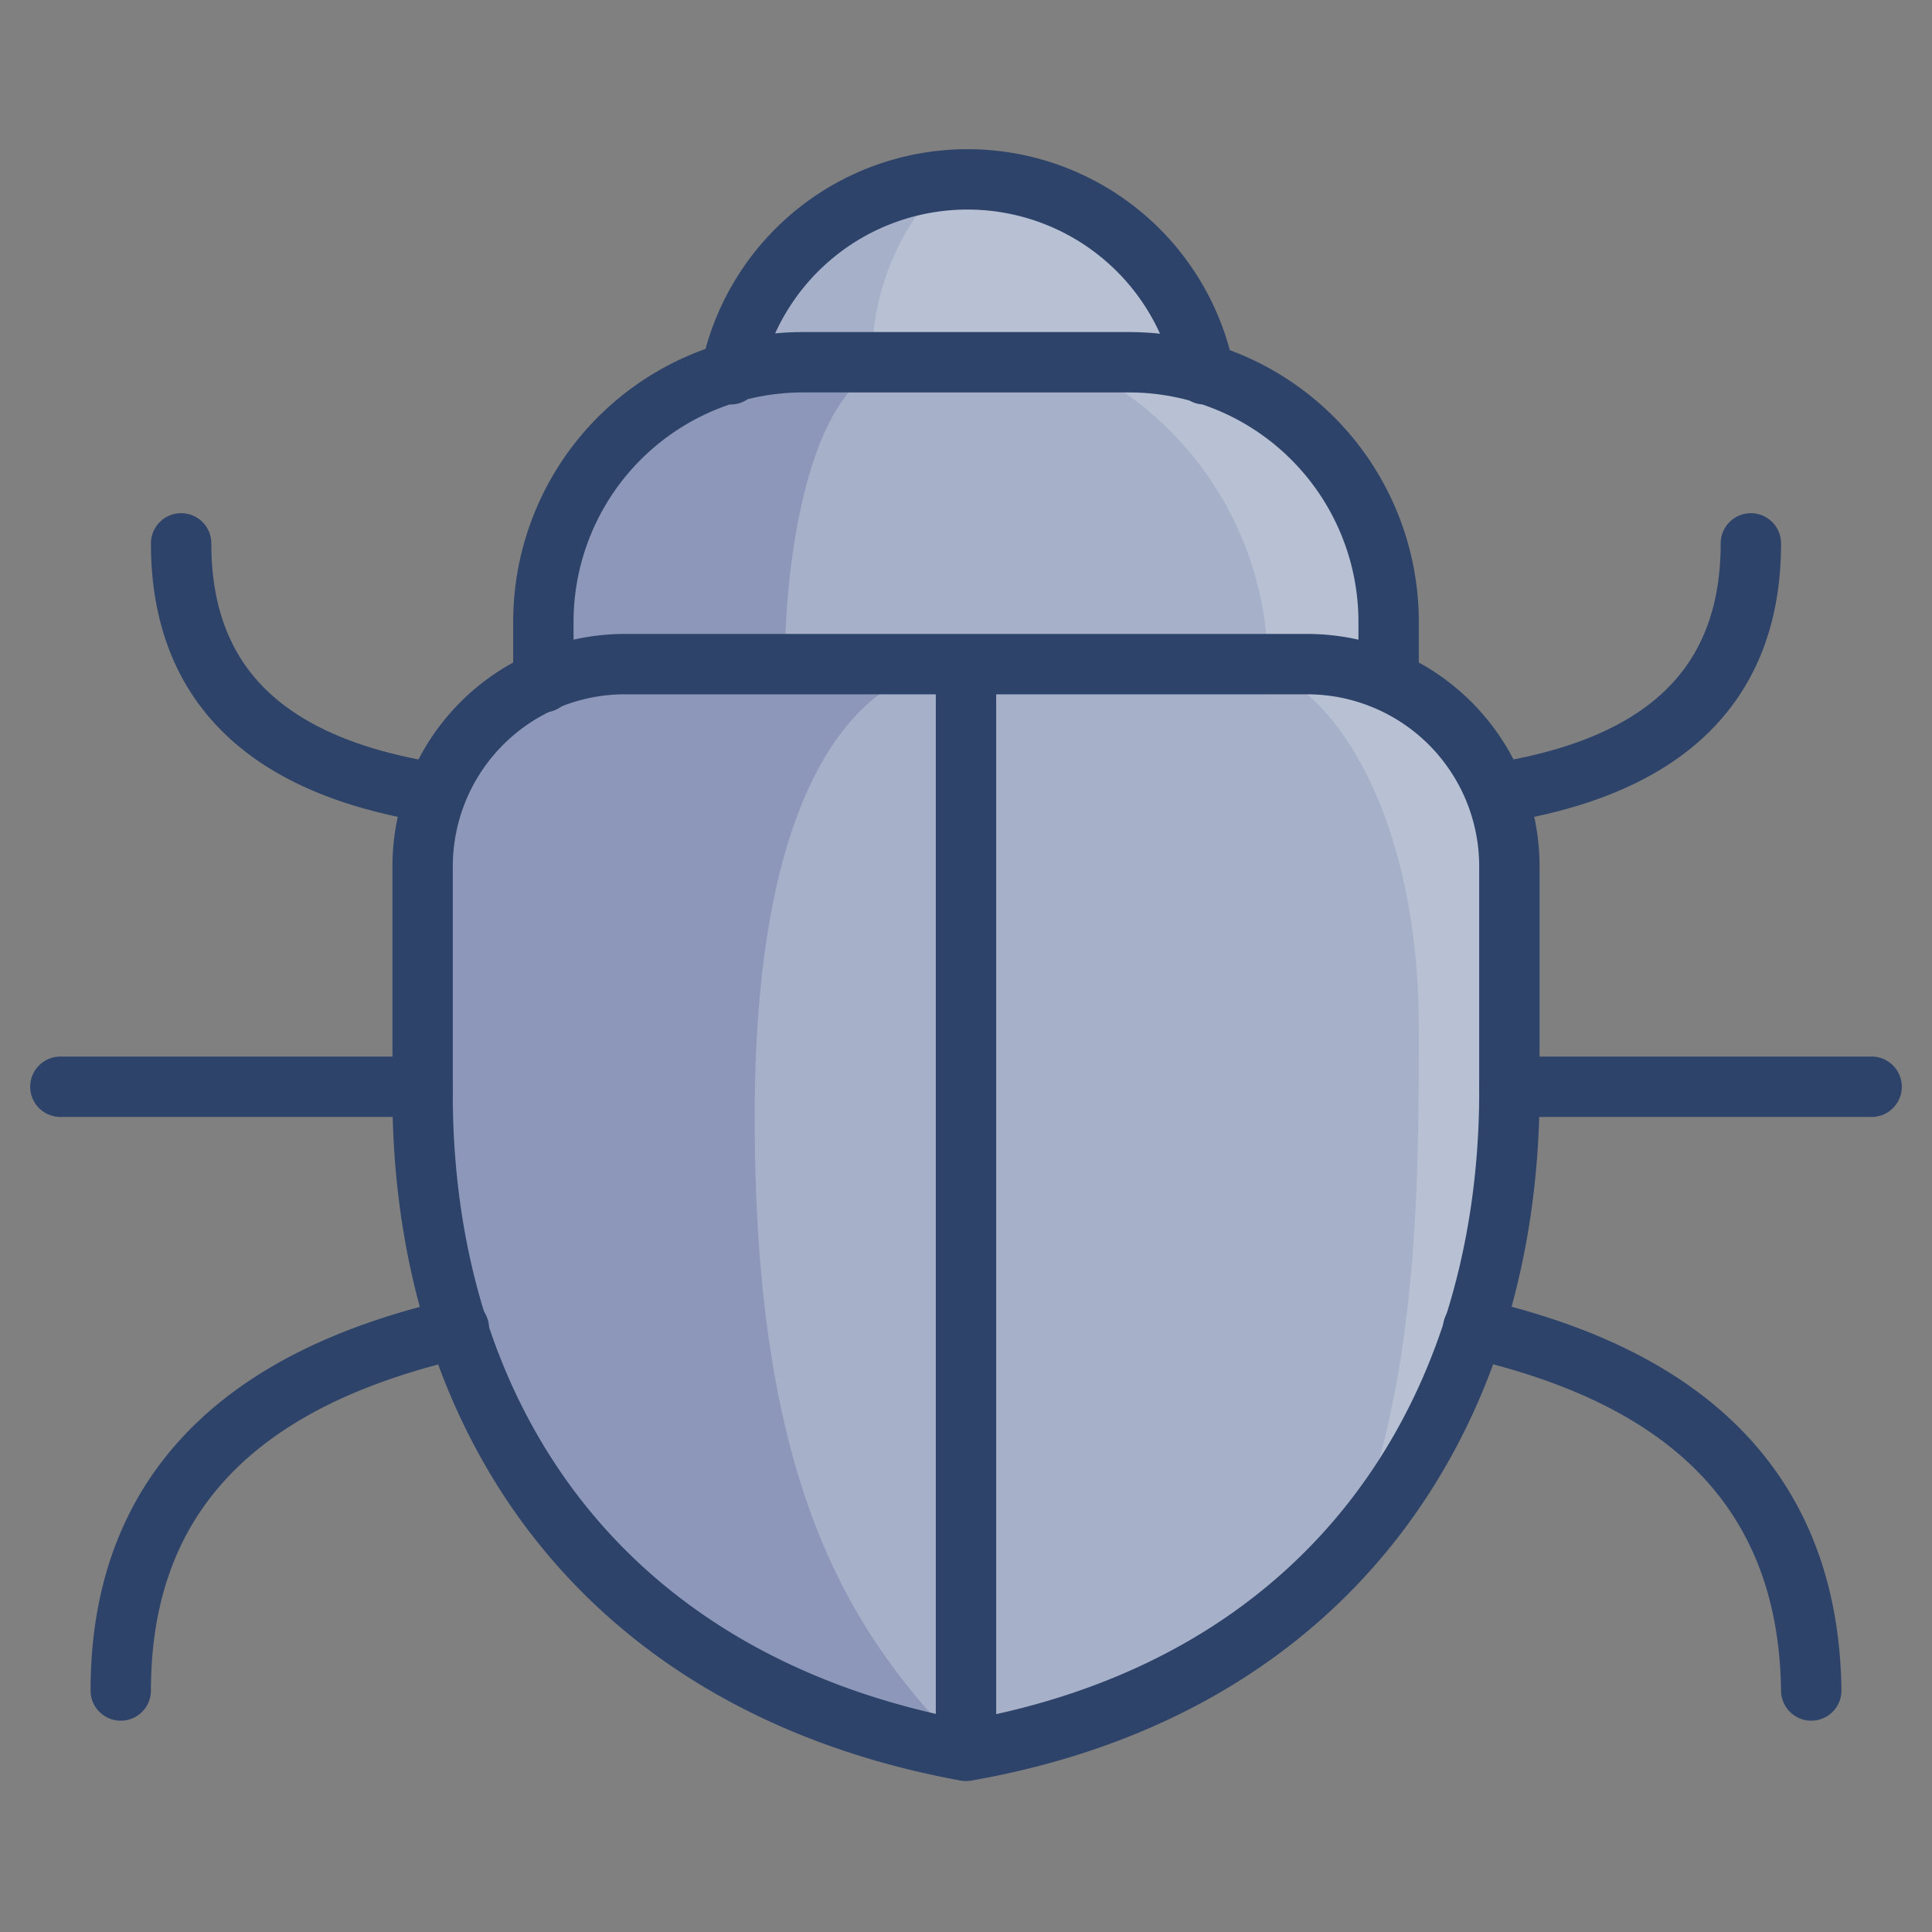 <svg xmlns="http://www.w3.org/2000/svg" viewBox="0 0 64 64" aria-labelledby="title" aria-describedby="desc"><rect x="0" y="0" width="64" height="64" fill="#808080" stroke="none"/><path data-name="layer1" d="M18 22.6v-2a8.6 8.6 0 0 1 8.6-8.6h10.8a8.6 8.6 0 0 1 8.6 8.6v1.9M24.2 12.4a8 8 0 0 1 15.7 0" fill="#a6b1c9"/><path data-name="layer1" d="M43.3 22H20.7a6.7 6.7 0 0 0-6.7 6.7v7.8c.1 10.6 6 19.3 18 21.5 12-2.1 17.9-11 18-21.6v-7.7a6.7 6.7 0 0 0-6.7-6.7z" fill="#a6b1c9"/><path data-name="opacity" d="M32 22h-6c0-4 1-10 4-10h-3.4a8.6 8.6 0 0 0-8.6 8.6v1.9a6.7 6.7 0 0 0-4 6.2v7.8c.1 10.6 6 19.3 18 21.5-4-4-7-9-7-21s4-15 7-15z" fill="#000064" opacity=".15"/><path data-name="opacity" d="M46 22.6v-2a8.6 8.6 0 0 0-6.2-8.3A8 8 0 0 0 32 6h-.7a8.4 8.4 0 0 0-2.4 6.3h7.2A11.1 11.1 0 0 1 42 22h-1l1 .2v.8h1.3c2.1 1.8 3.7 5.8 3.7 11s0 11.7-2.3 17.3A22.3 22.3 0 0 0 50 36.4v-7.7a6.7 6.7 0 0 0-4-6.1z" fill="#fff" opacity=".2"/><path data-name="stroke" d="M18 22.6v-2a8.6 8.6 0 0 1 8.6-8.6h10.8a8.6 8.6 0 0 1 8.6 8.6v1.9M24.2 12.4a8 8 0 0 1 15.7 0M58 18c0 5.2-3.5 7.4-8 8.2M62 36H50m-1.2 8C54 45.2 59.9 48 60 56M6 18c0 5.2 3.5 7.4 8 8.2M2 36h12m1.2 8C10 45.2 4 48 4 56" fill="none" stroke="#2e4369" stroke-linecap="round" stroke-linejoin="round" stroke-width="2"/><path data-name="stroke" d="M43.3 22H20.7a6.7 6.7 0 0 0-6.7 6.7v7.8c.1 10.6 6 19.3 18 21.5 12-2.1 17.9-11 18-21.6v-7.7a6.7 6.7 0 0 0-6.7-6.7zM32 22v36" fill="none" stroke="#2e4369" stroke-linecap="round" stroke-linejoin="round" stroke-width="2"/></svg>